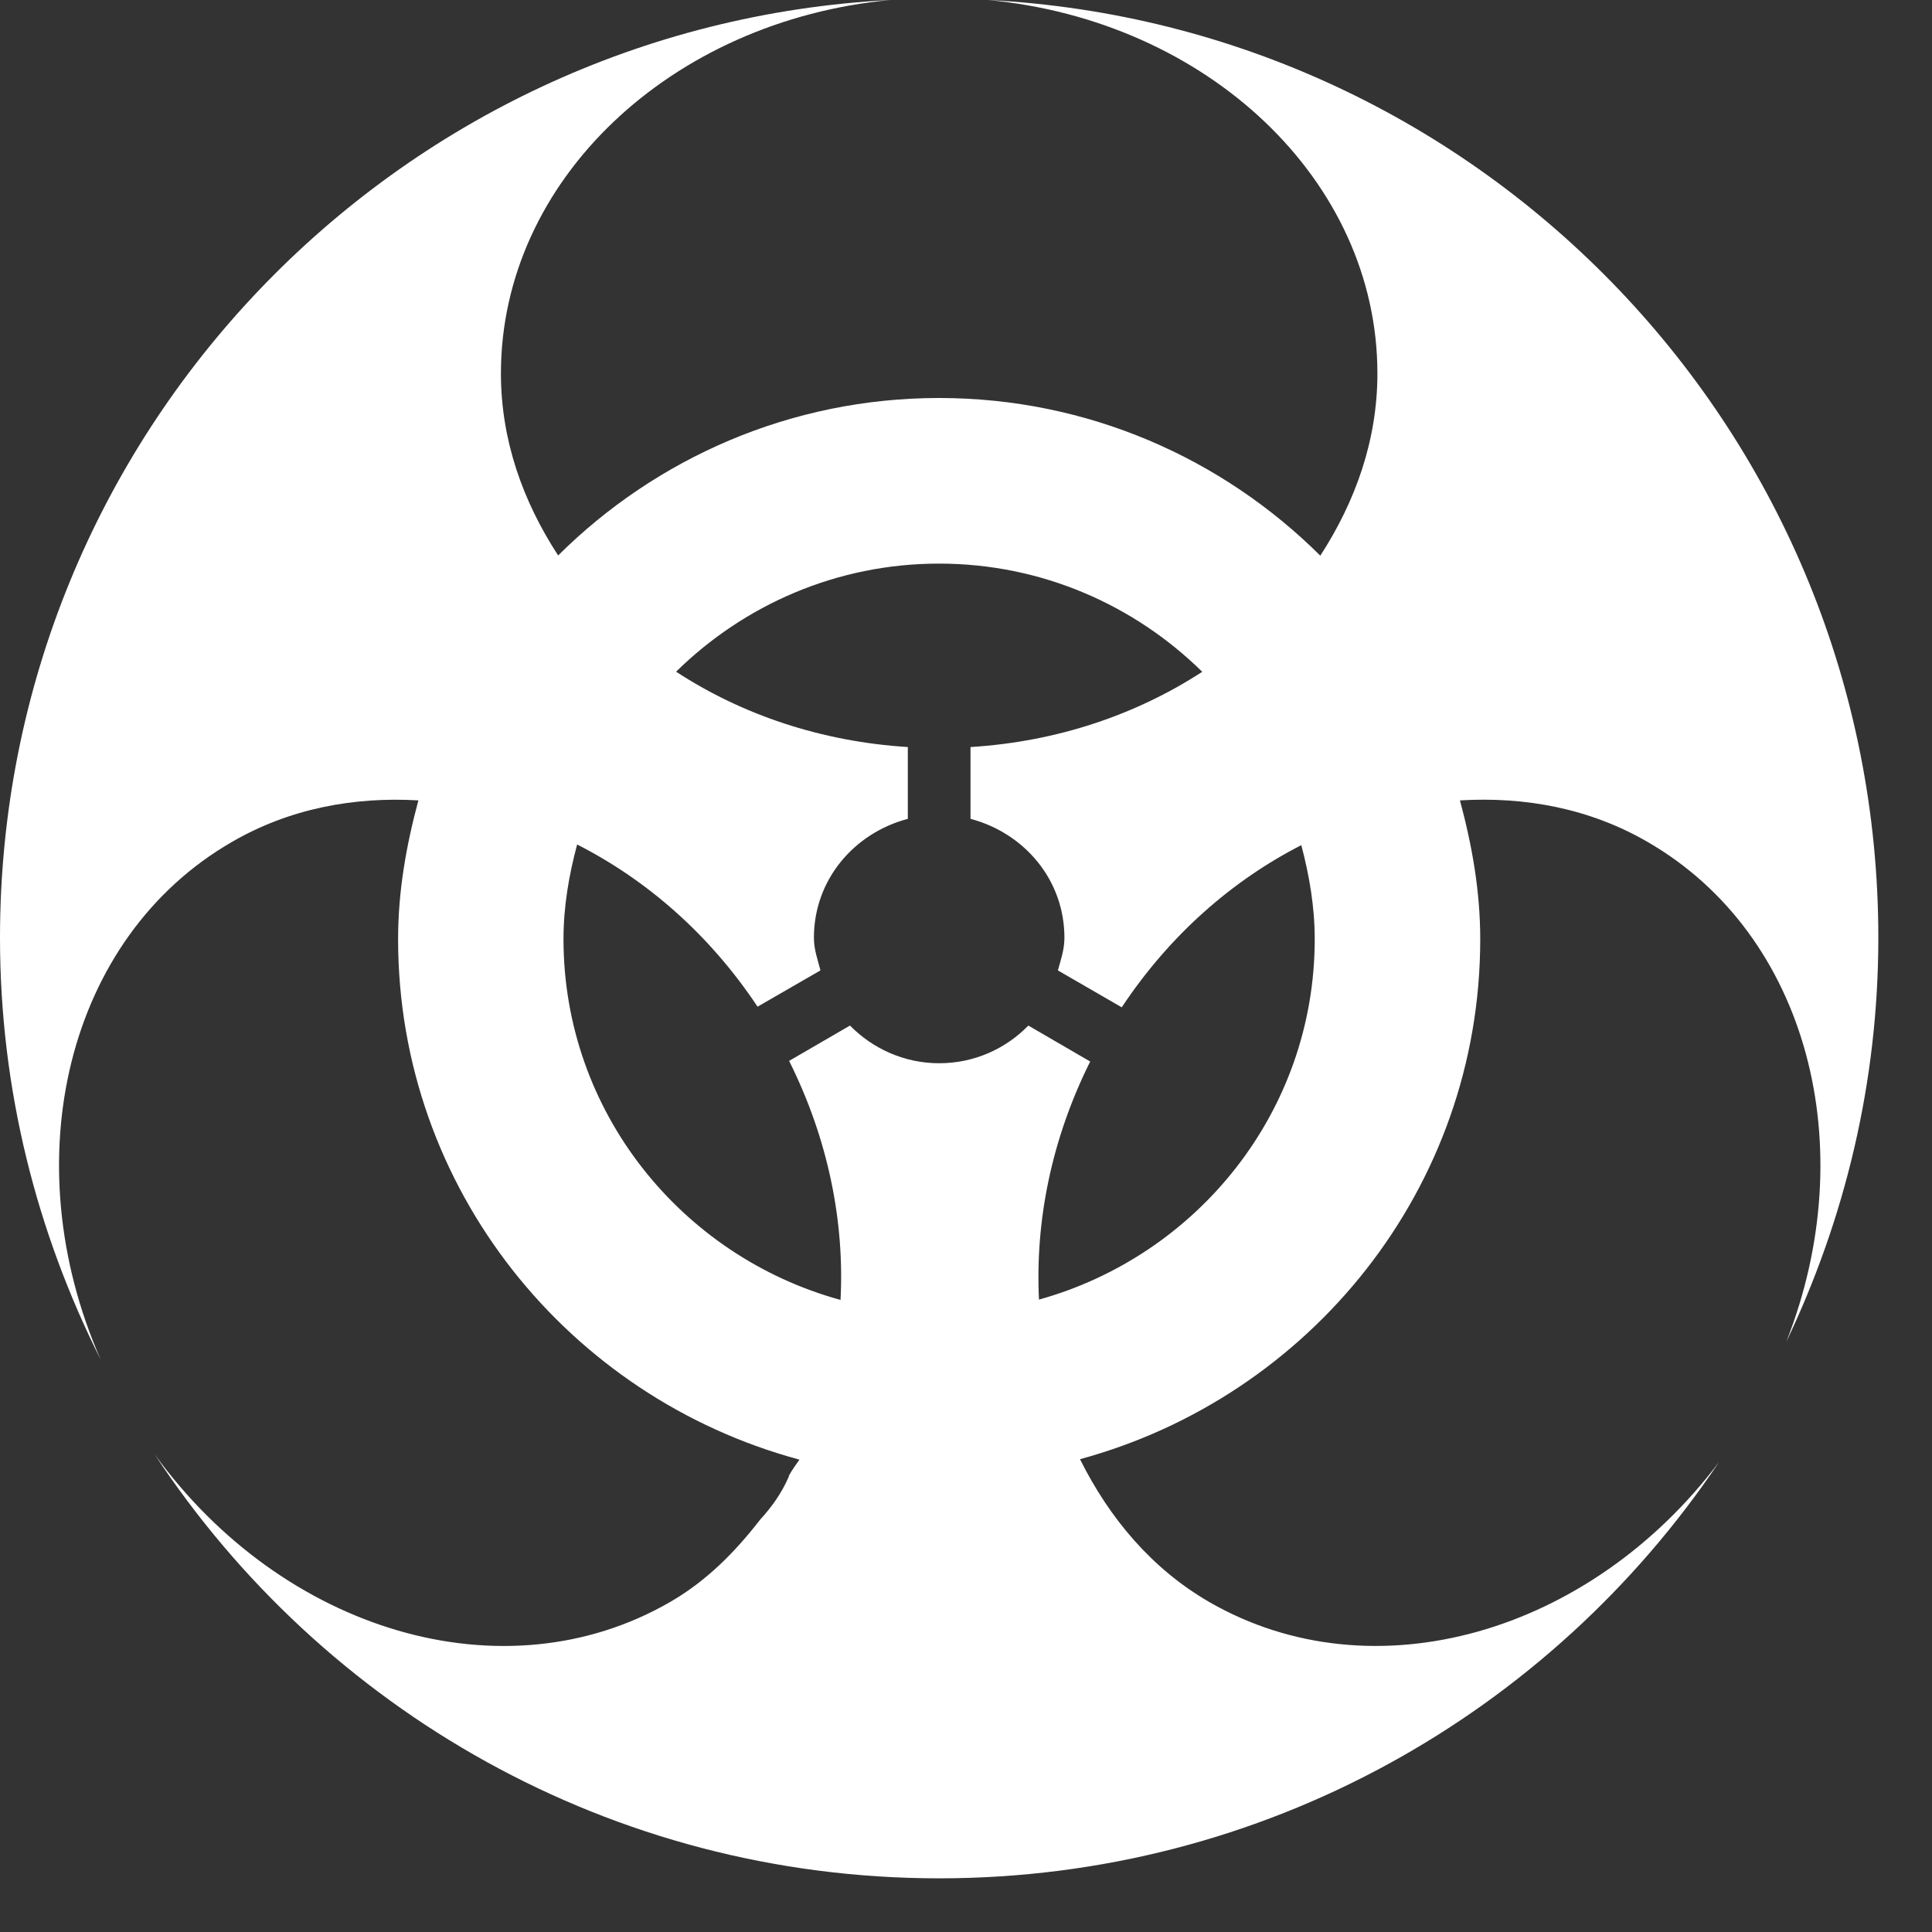 <?xml version="1.0" encoding="UTF-8"?>
<svg width="18px" height="18px" viewBox="0 0 18 18" version="1.1" xmlns="http://www.w3.org/2000/svg" xmlns:xlink="http://www.w3.org/1999/xlink">
    <rect x="0" y="0" width="18" height="18" fill="#333333" stroke="none"/>
    <!-- Generator: Sketch 43.2 (39069) - http://www.bohemiancoding.com/sketch -->
    <title>epidemic</title>
    <desc>Created with Sketch.</desc>
    <defs></defs>
    <g id="Hazard-icons" stroke="none" stroke-width="1" fill="none" fill-rule="evenodd">
        <g id="Artboard" transform="translate(-66, -202)" fill="#FFFFFF">
            <g id="Group-5" transform="translate(14, 186)">
                <g id="risk-conflict" transform="translate(46, 9)">
                    <path d="M15.68,19.108 C15.644,18.378 15.795,17.616 16.157,16.89 L15.581,16.555 C15.37,16.771 15.077,16.906 14.75,16.906 C14.426,16.906 14.132,16.771 13.919,16.555 L13.352,16.884 C13.716,17.613 13.869,18.381 13.831,19.111 C12.35,18.705 11.25,17.359 11.25,15.75 C11.25,15.443 11.301,15.152 11.377,14.868 C12.024,15.197 12.609,15.704 13.058,16.379 L13.644,16.041 C13.618,15.94 13.583,15.846 13.583,15.737 C13.583,15.196 13.958,14.761 14.458,14.629 L14.458,13.96 C13.646,13.909 12.91,13.657 12.299,13.258 C12.931,12.637 13.794,12.251 14.749,12.251 C15.704,12.251 16.569,12.637 17.201,13.259 C16.59,13.656 15.854,13.91 15.042,13.96 L15.042,14.629 C15.542,14.761 15.917,15.196 15.917,15.737 C15.917,15.846 15.884,15.94 15.856,16.041 L16.451,16.385 C16.898,15.711 17.481,15.203 18.124,14.874 C18.198,15.155 18.249,15.445 18.249,15.75 C18.249,17.354 17.157,18.697 15.68,19.108 M23.5,15.737 C23.5,11.053 19.826,7.238 15.205,7 C17.247,7.192 18.833,8.678 18.833,10.48 C18.833,11.1 18.629,11.671 18.301,12.177 C17.389,11.27 16.135,10.708 14.749,10.708 C13.366,10.708 12.111,11.27 11.2,12.175 C10.871,11.67 10.667,11.1 10.667,10.48 C10.667,8.678 12.253,7.192 14.295,7 C9.675,7.238 6,11.053 6,15.737 C6,17.152 6.343,18.483 6.937,19.665 C6.125,17.815 6.618,15.734 8.161,14.844 C8.697,14.533 9.296,14.422 9.898,14.457 C9.786,14.873 9.709,15.3 9.709,15.75 C9.709,18.076 11.301,20.021 13.448,20.599 C13.415,20.648 13.379,20.695 13.351,20.747 C13.349,20.752 13.349,20.755 13.348,20.76 C13.279,20.918 13.185,21.046 13.083,21.157 C12.851,21.457 12.585,21.728 12.244,21.925 C10.695,22.821 8.636,22.199 7.441,20.55 C9.007,22.928 11.693,24.5 14.75,24.5 C17.779,24.5 20.446,22.959 22.017,20.62 C20.817,22.216 18.796,22.807 17.267,21.926 C16.726,21.613 16.334,21.14 16.062,20.595 C18.203,20.013 19.791,18.073 19.791,15.75 C19.791,15.3 19.714,14.873 19.602,14.457 C20.209,14.421 20.81,14.531 21.35,14.844 C22.848,15.708 23.355,17.694 22.642,19.502 C23.187,18.36 23.5,17.087 23.5,15.737" id="epidemic"></path>
                </g>
            </g>
        </g>
    </g>
</svg>